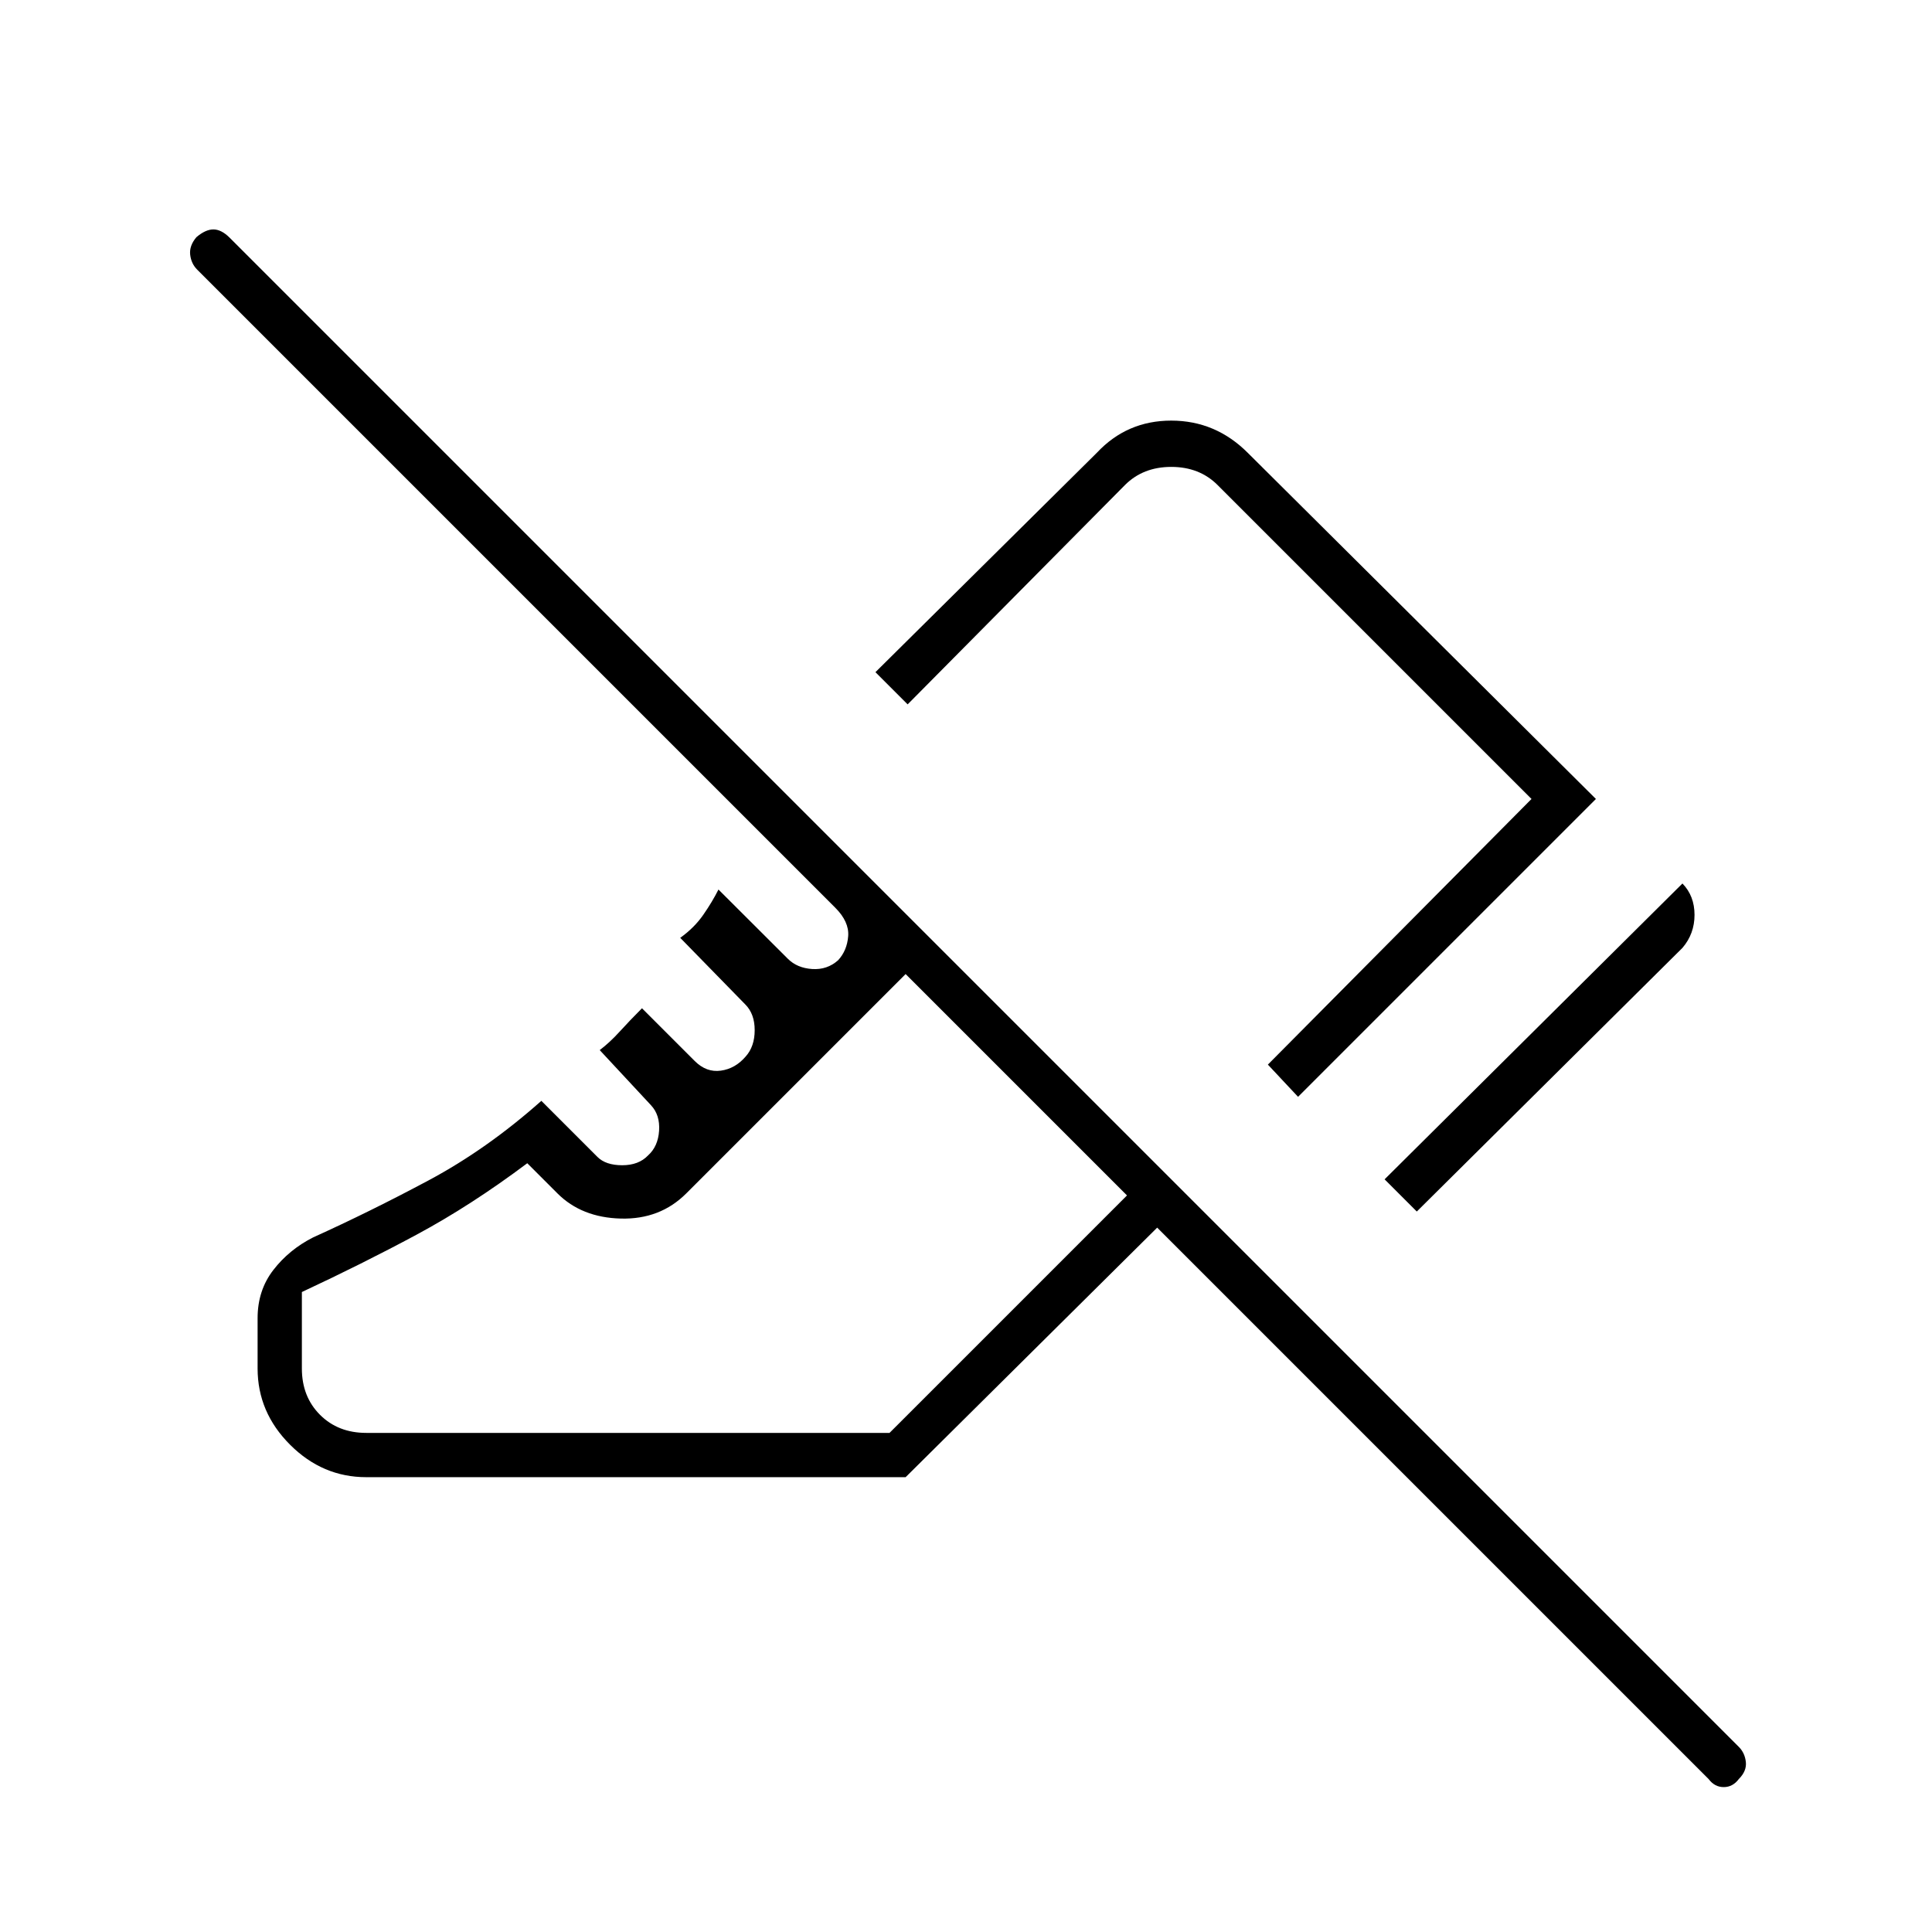 <svg xmlns="http://www.w3.org/2000/svg" height="48" viewBox="0 -960 960 960" width="48"><path d="m704-358-16-16 148-147q6 6.19 6 15.6 0 9.4-6 16.4L704-358Zm-59-57-15-16 131-132-156-156q-9-9-23-9t-23 9L451-610l-16-16 110-109q14.96-16 36.98-16Q604-751 620-735l173 172-148 148ZM849-76 575-350 450-226H182q-21.75 0-37.87-16.13Q128-258.25 128-280v-25q0-13.85 7.83-23.96 7.82-10.12 19.74-16.17Q184-358 213-373.5q29-15.5 56-39.5l27.89 27.89Q301-381 309.18-381t12.82-4.86q5-4.49 5.5-12.32.5-7.82-4.03-12.64L298-438.21q5-3.79 10-9.29 5-5.5 11-11.5l26.21 26.21Q351-427 358.18-428q7.18-1 12.32-7 4.5-5 4.5-13.13t-4.71-12.81L338-494q7-5 11.5-11.5T357-518l34.47 34.4q4.6 4.6 12.06 5.1 7.47.5 12.93-4.36 4.46-4.85 5-12Q422-502 415-509L98-826q-3-3-3.5-7.46t3.11-8.7q4.52-3.84 8.42-3.84 3.9 0 7.97 4L864-92q3 3 3.5 7.5T864-76q-3 4-7.5 4t-7.5-4ZM182-248h260l118-118-110-110-109 109q-13 13-32.5 12.5T277-367l-15-15q-28 21-55 35.5T150-318v38q0 14 9 23t23 9Zm268-228Zm114-20Z"/></svg>